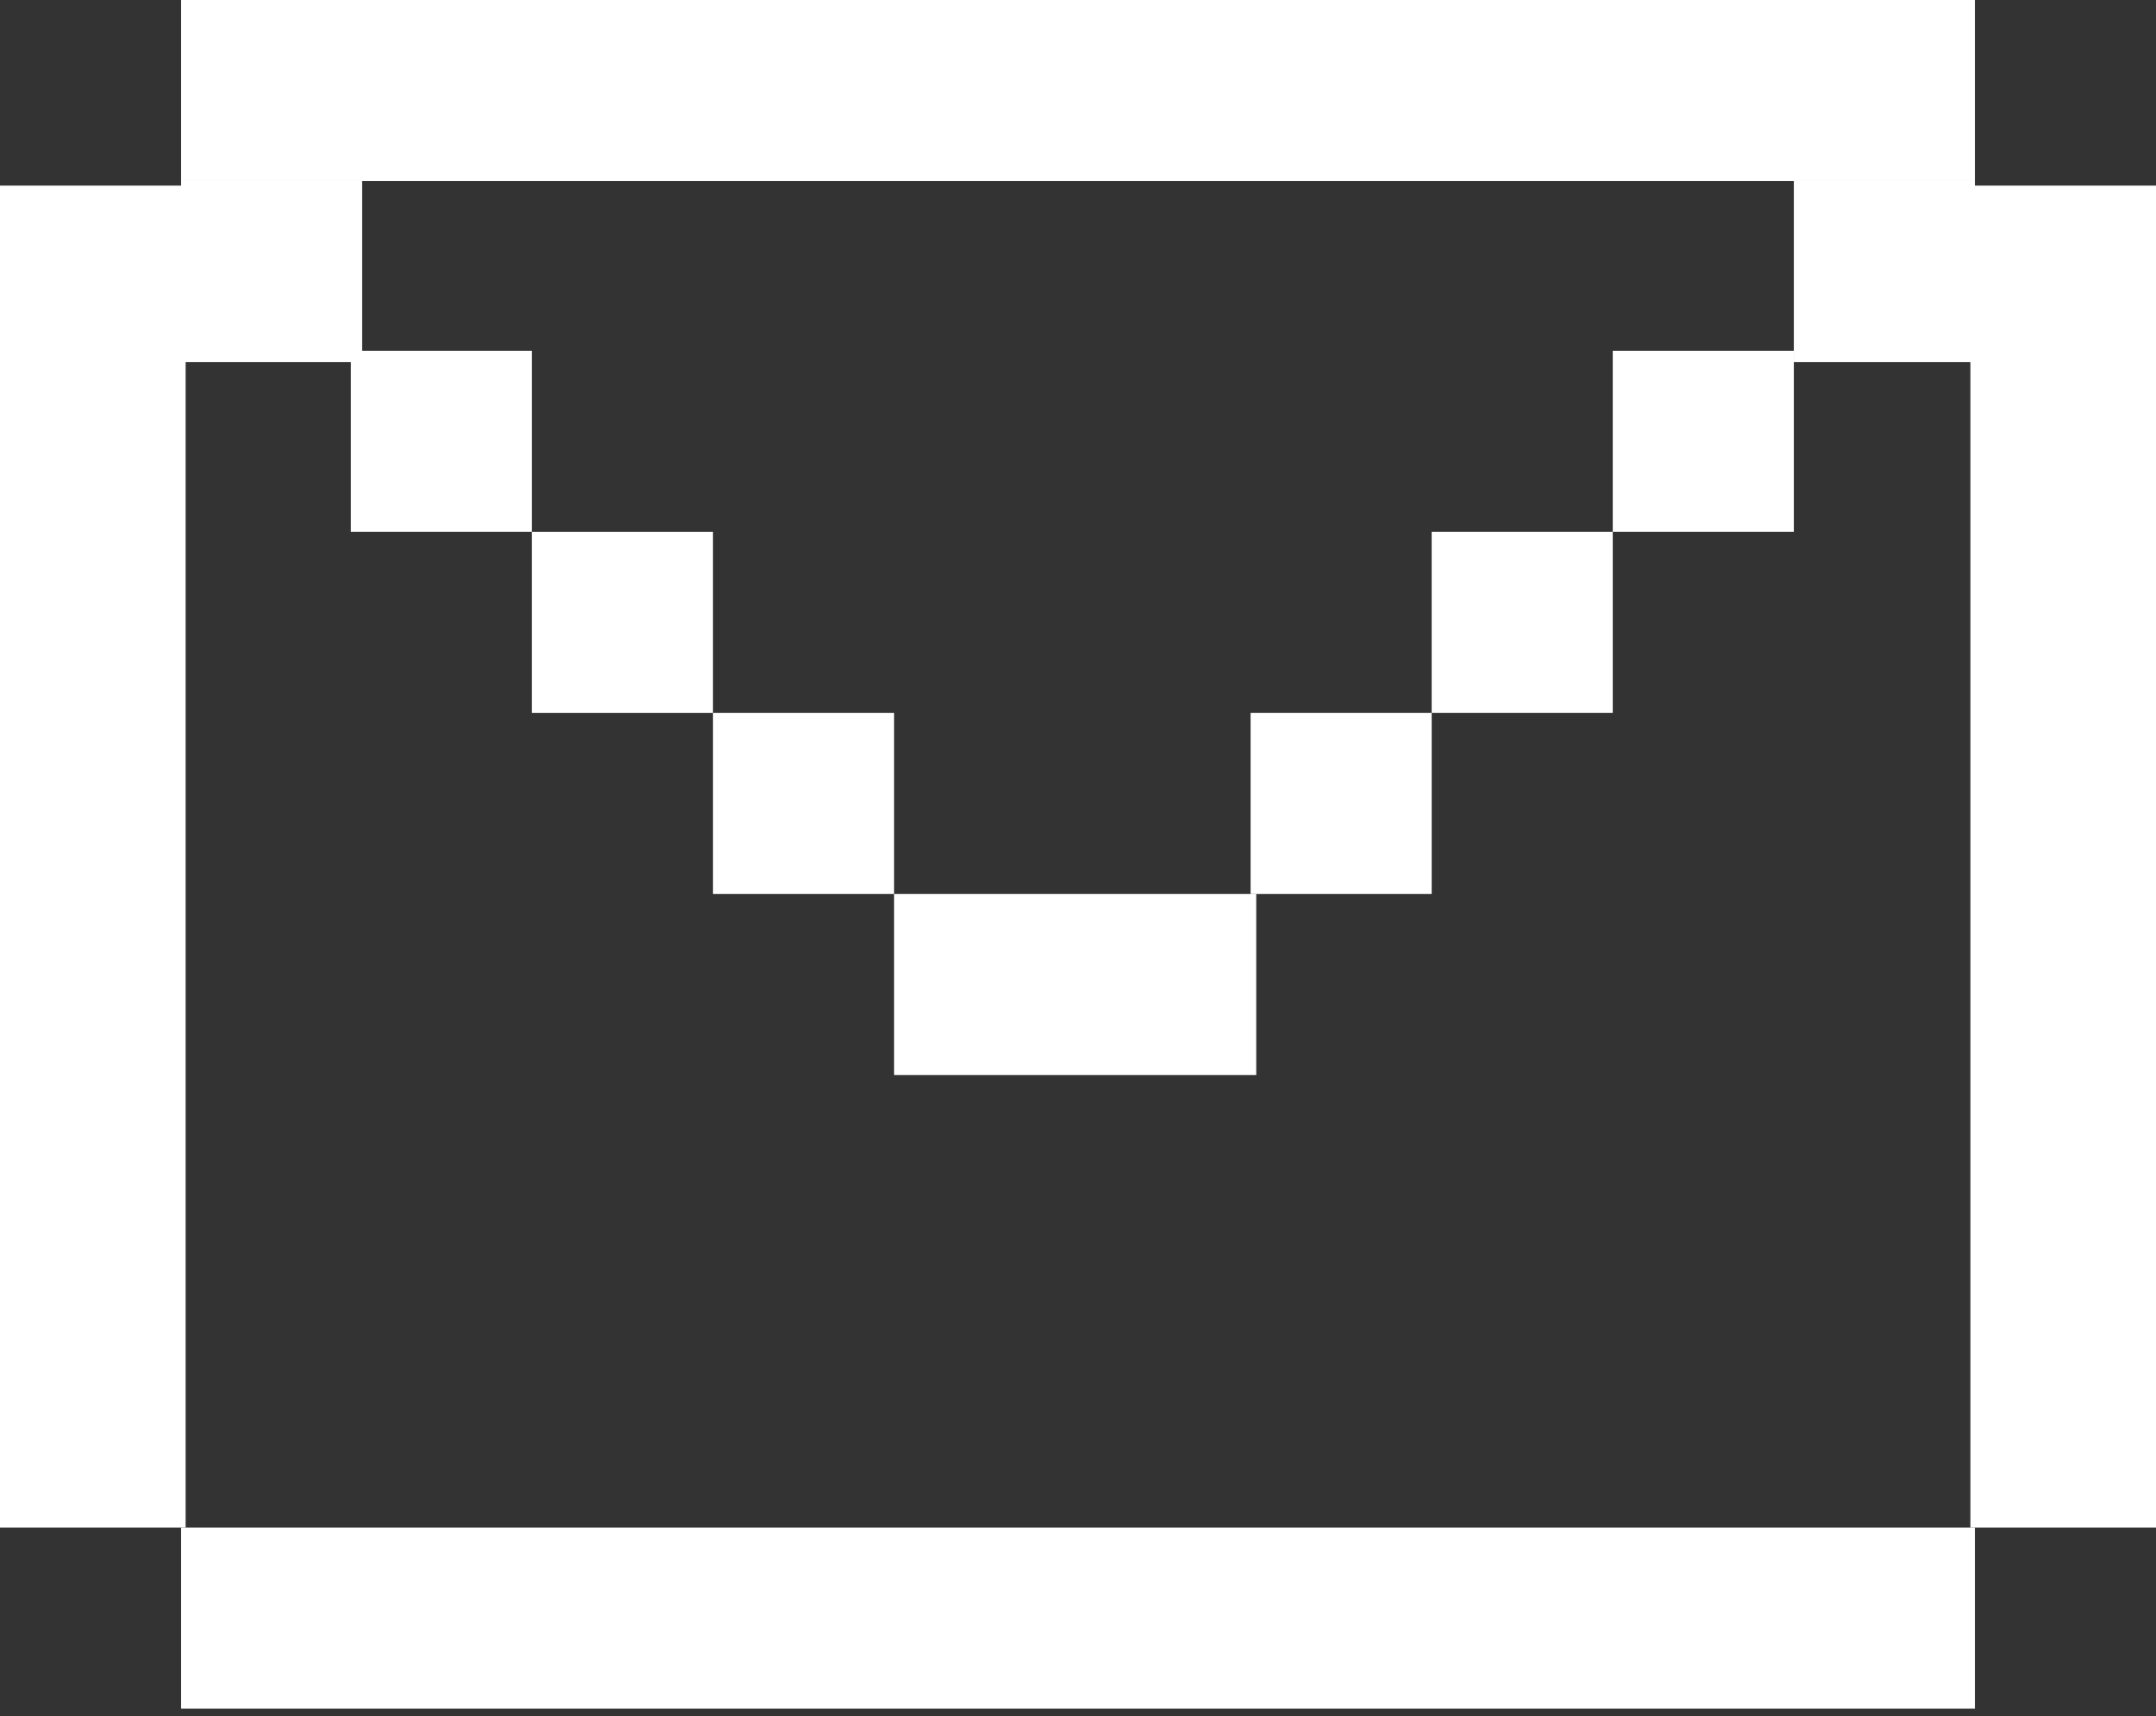 <svg xmlns="http://www.w3.org/2000/svg" width="103" height="82" fill="none" viewBox="0 0 103 82"><rect x="0" y="0" width="103" height="82" fill="#333333" stroke="none"/><rect width="8.868" height="64.119" y="8.868" fill="#fff"/><rect width="8.651" height="85.698" x="94.349" fill="#fff" transform="rotate(90 94.349 0)"/><rect width="8.651" height="85.698" x="94.349" y="72.987" fill="#fff" transform="rotate(90 94.349 72.987)"/><rect width="8.651" height="17.302" x="60.016" y="42.714" fill="#fff" transform="rotate(90 60.016 42.714)"/><rect width="8.651" height="8.651" x="42.714" y="34.063" fill="#fff" transform="rotate(90 42.714 34.063)"/><rect width="8.651" height="8.651" x="34.063" y="25.412" fill="#fff" transform="rotate(90 34.062 25.412)"/><rect width="8.651" height="8.651" x="25.412" y="16.761" fill="#fff" transform="rotate(90 25.412 16.761)"/><rect width="8.651" height="8.651" x="17.302" y="8.651" fill="#fff" transform="rotate(90 17.302 8.651)"/><rect width="8.651" height="8.651" x="94.349" y="8.651" fill="#fff" transform="rotate(90 94.349 8.651)"/><rect width="8.651" height="8.651" x="85.698" y="16.761" fill="#fff" transform="rotate(90 85.698 16.761)"/><rect width="8.651" height="8.651" x="77.047" y="25.412" fill="#fff" transform="rotate(90 77.047 25.412)"/><rect width="8.651" height="8.651" x="68.397" y="34.063" fill="#fff" transform="rotate(90 68.397 34.063)"/><rect width="8.868" height="64.119" x="94.133" y="8.868" fill="#fff"/></svg>